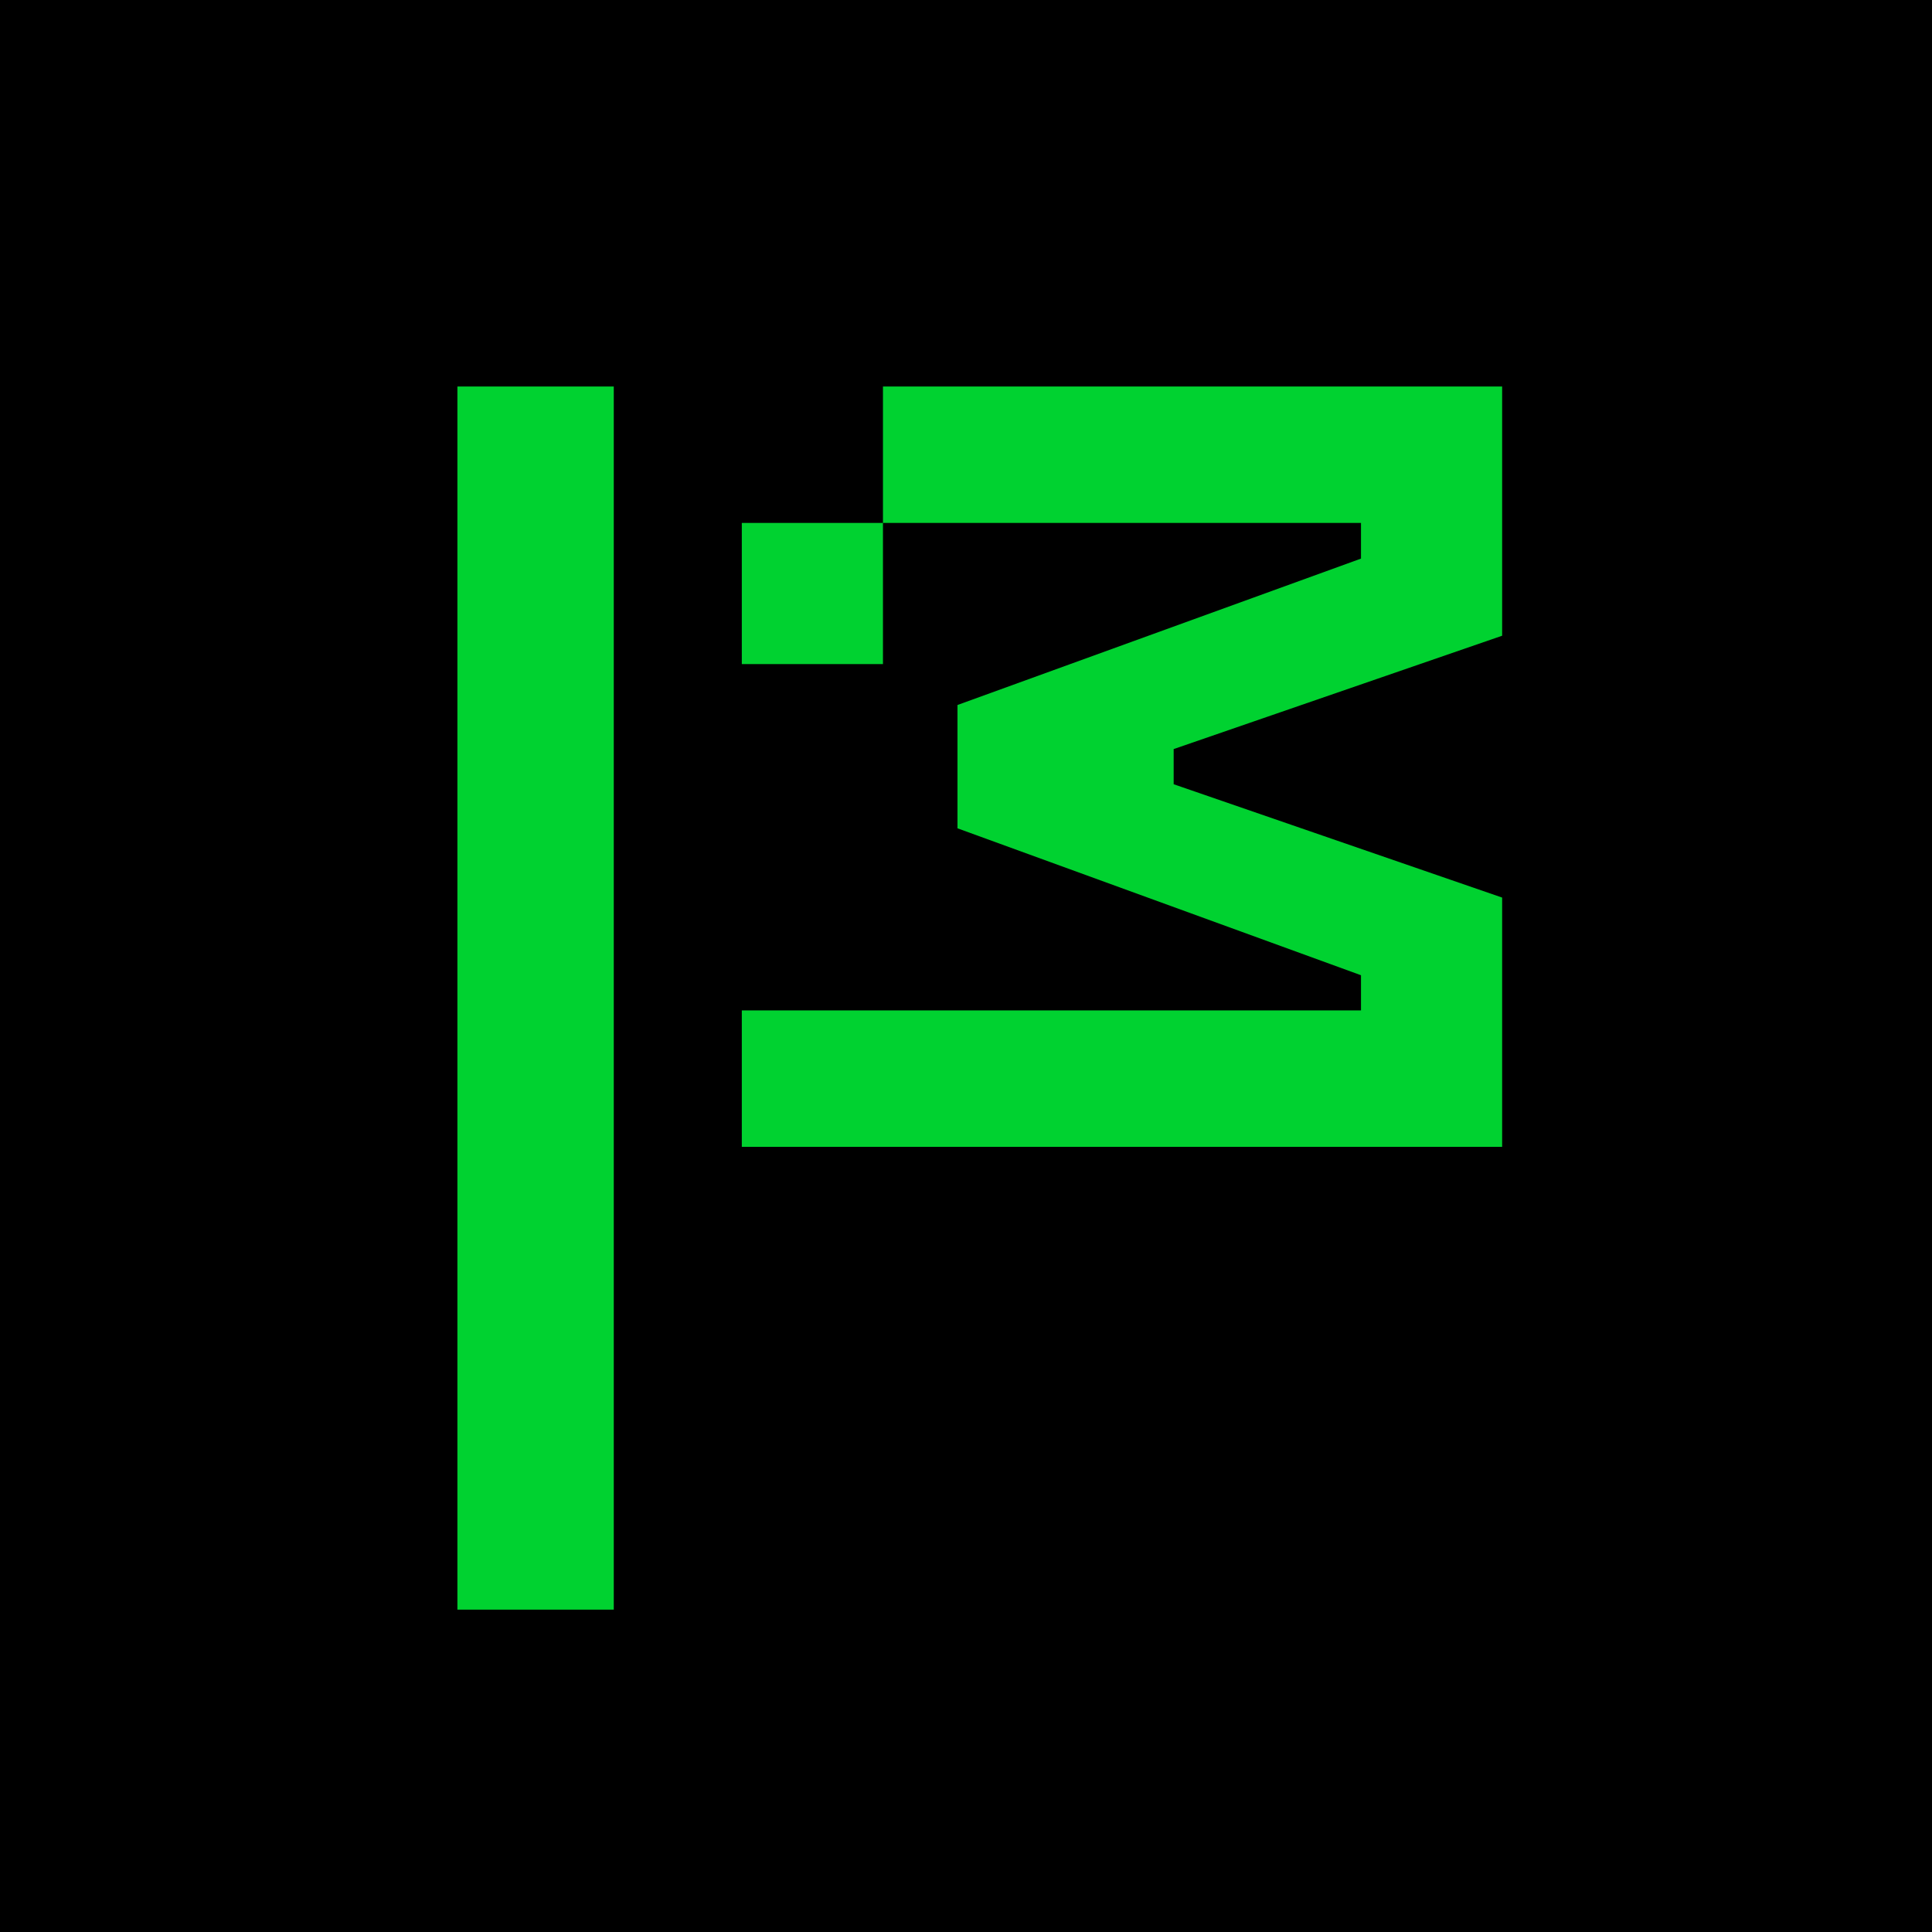 <?xml version="1.0" encoding="utf-8"?>
<svg version="1.0" xmlns="http://www.w3.org/2000/svg" width="500pt" height="500pt" viewBox="0 0 500 500" preserveAspectRatio="xMidYMid meet">
  <rect width="500" height="500" style="stroke: rgb(0, 0, 0);"/>
  <g id="Layer_1" transform="matrix(1.358, 0, 0, 1.358, 226.227, -32.316)" style="">
    <g transform="matrix(1, 0, 0, 1, -79.419, 97.451)">
      <path d="M29.8,233.1H0V0h29.8V233.1z M54.2,118.9h118v-6.7L95.3,84.2V60.7l76.9-27.9V26H81.1V0h118v47.5l-62.6,21.6v6.7l62.6,21.6 v47.5H54.2V118.9z M54.2,26h26.9v26.9H54.2V26z" style="fill: rgb(0, 210, 48);"/>
    </g>
  </g>
</svg>